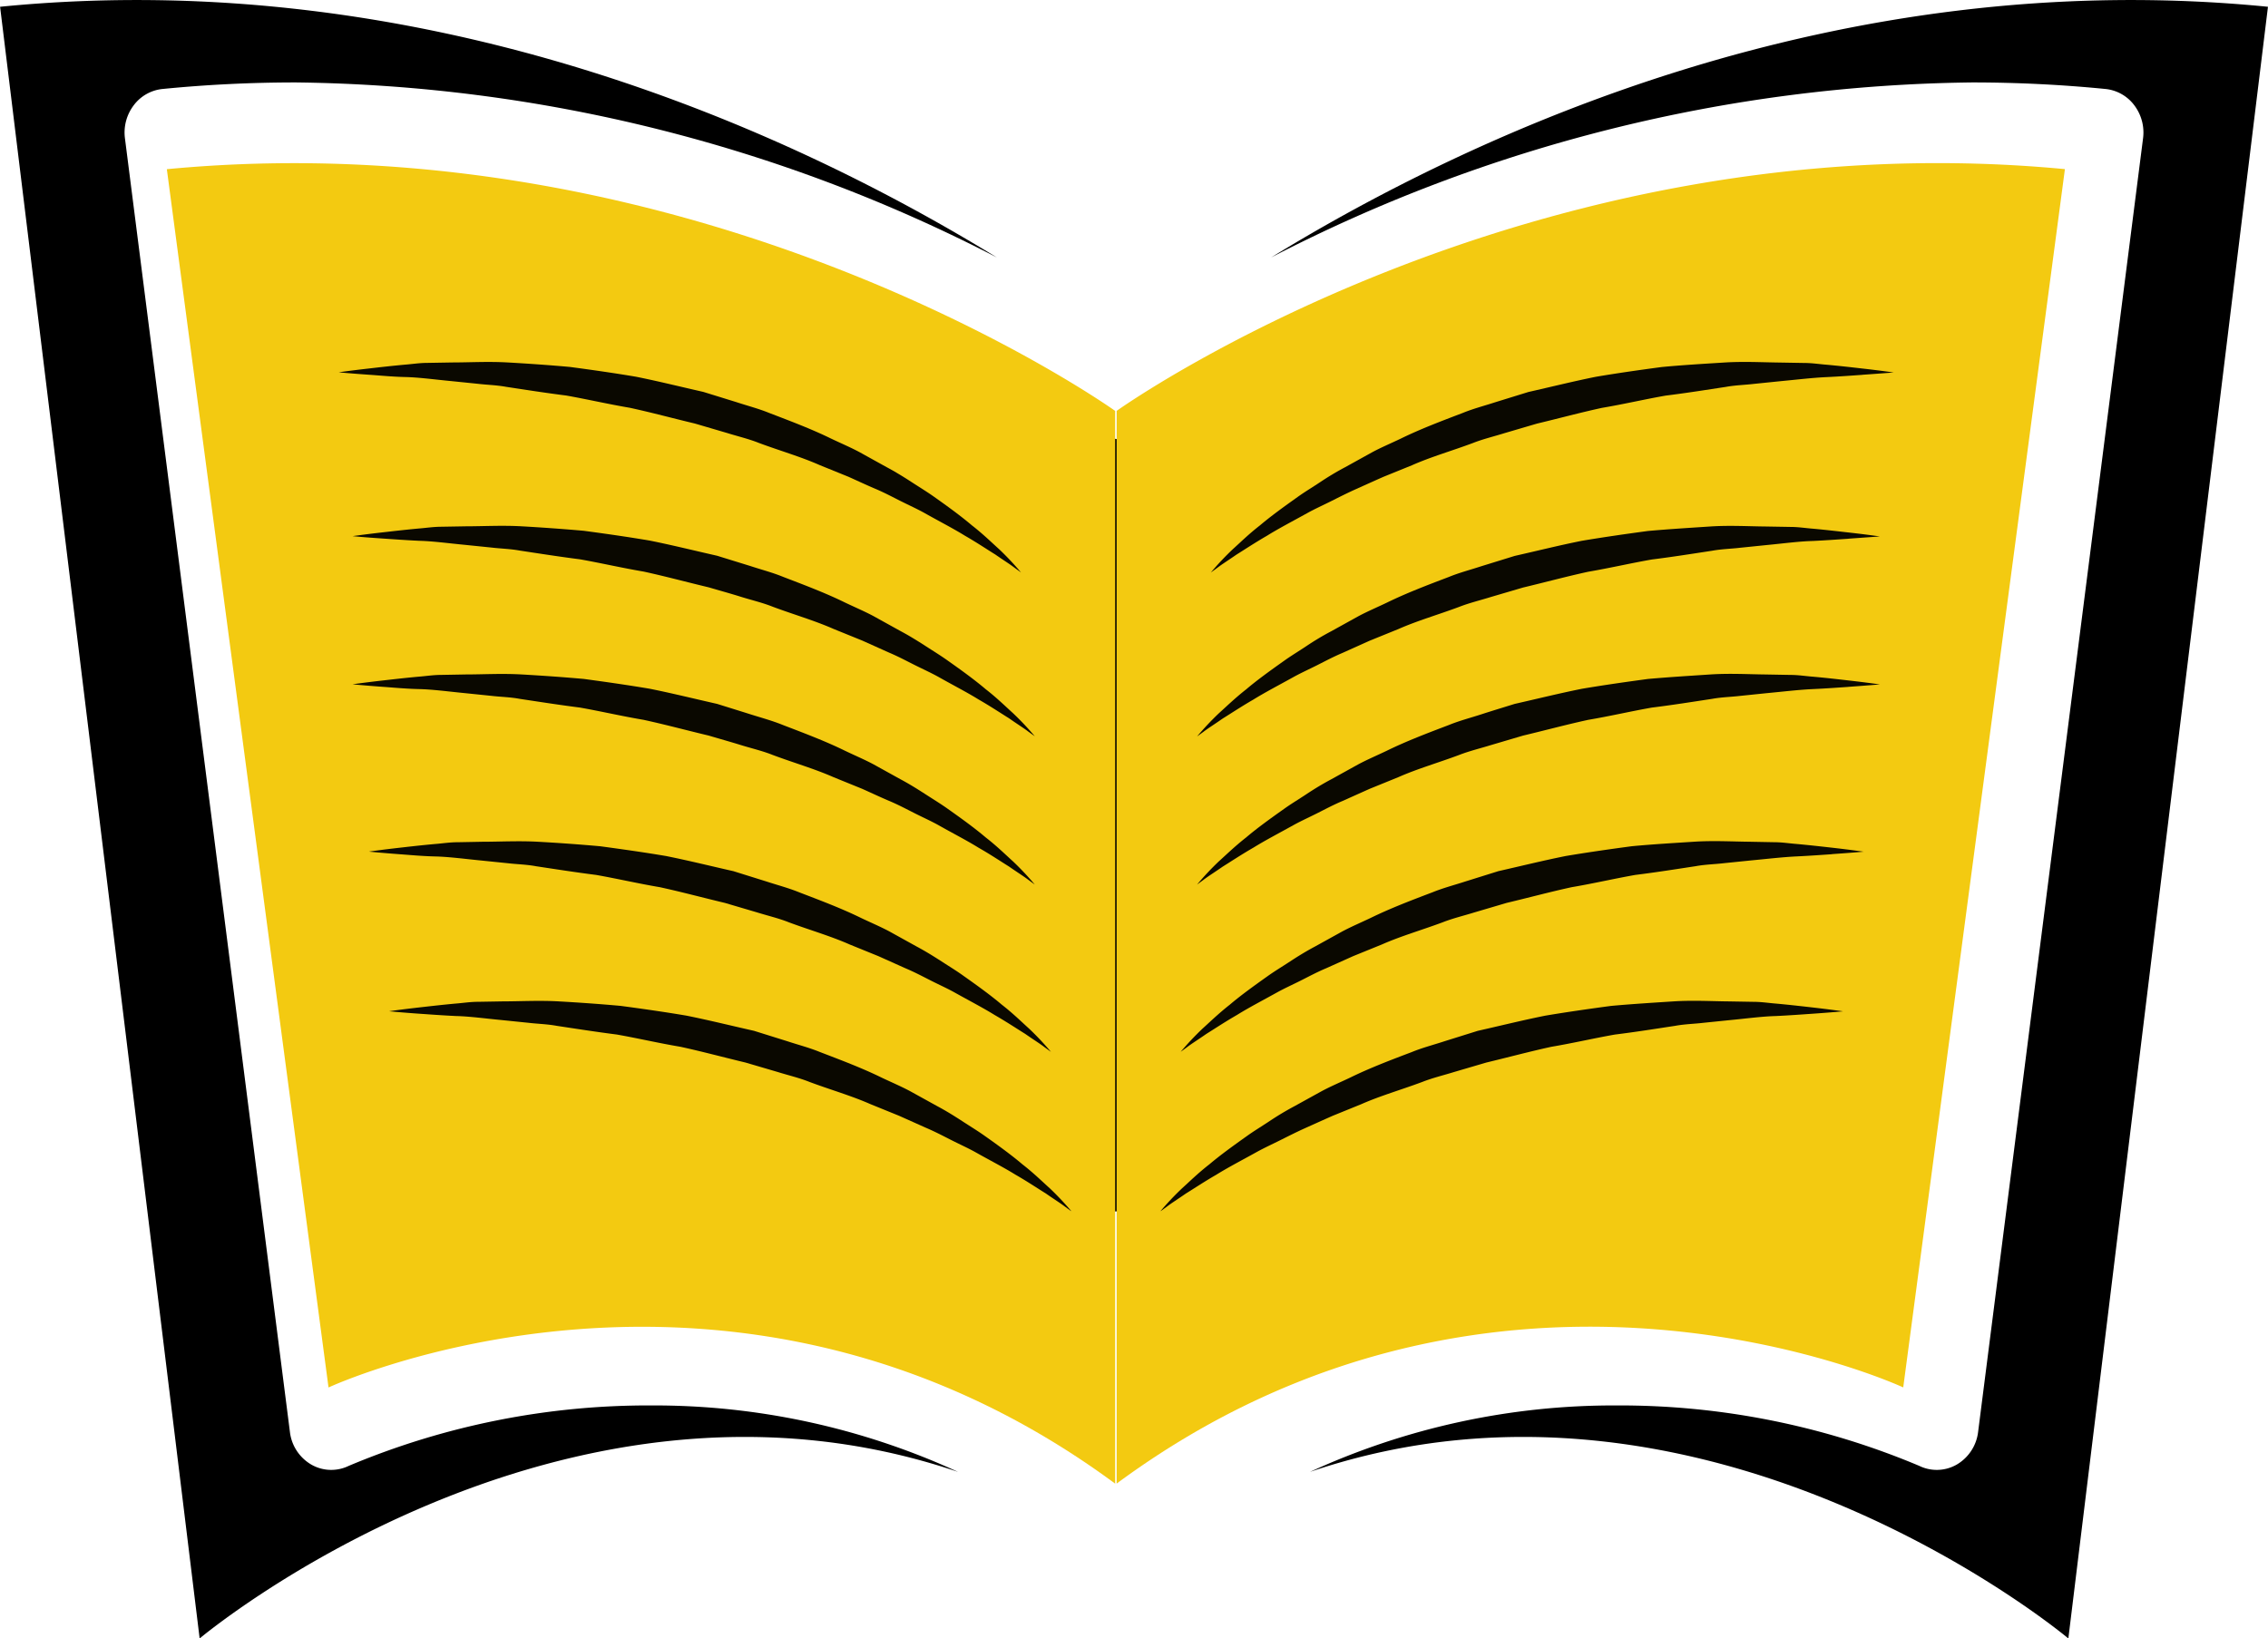 <svg xmlns="http://www.w3.org/2000/svg" width="110.818" height="80.074" viewBox="0 0 110.818 80.074">
  <g id="Group_2604" data-name="Group 2604" transform="translate(0 -0.322)">
    <g id="Group_2096" data-name="Group 2096" transform="translate(0 0.322)">
      <g id="Group_2094" data-name="Group 2094" transform="translate(62.11 0)">
        <path id="Path_2805" data-name="Path 2805" d="M1658.367,436.039a76.366,76.366,0,0,1,34.246-8.553c2.181,0,4.378.107,6.532.321a2.01,2.01,0,0,1,1.4.8,2.2,2.2,0,0,1,.425,1.611l-8.06,63.226a2.14,2.14,0,0,1-1.037,1.588,1.956,1.956,0,0,1-1.838.067,37.691,37.691,0,0,0-14.785-2.953,35.545,35.545,0,0,0-14.985,3.247c19.49-6.62,37.055,8.141,37.055,8.141l9.753-79.746C1686.009,421.7,1668.231,429.986,1658.367,436.039Z" transform="translate(-1658.367 -423.457)"/>
      </g>
      <g id="Group_2095" data-name="Group 2095" transform="translate(0 0)">
        <path id="Path_2806" data-name="Path 2806" d="M1666.6,436.039a76.362,76.362,0,0,0-34.246-8.553c-2.18,0-4.378.107-6.53.321a2.008,2.008,0,0,0-1.4.8,2.2,2.2,0,0,0-.426,1.611l8.061,63.226a2.136,2.136,0,0,0,1.037,1.588,1.954,1.954,0,0,0,1.837.067,37.716,37.716,0,0,1,14.786-2.953,35.544,35.544,0,0,1,14.985,3.247c-19.49-6.62-37.056,8.141-37.056,8.141l-9.751-79.746C1638.959,421.7,1656.737,429.986,1666.6,436.039Z" transform="translate(-1617.893 -423.457)"/>
      </g>
      <path id="Path_2810" data-name="Path 2810" d="M-1.833-4.167,38.872,1.948,76.65-4.167,72.926,39.472H1.093Z" transform="translate(17.177 19.734)" fill="#0a0800"/>
      <path id="Path_2807" data-name="Path 2807" d="M1654,439.413h0v52.426h0c18.766-13.856,38.434-4.7,38.434-4.7l7.9-59.542C1674.01,425.095,1654,439.41,1654,439.413Zm33.955,29.466c-.485.033-1.075.078-1.75.11-.674.017-1.432.122-2.257.2l-1.285.131c-.443.053-.9.06-1.372.147-.937.142-1.922.3-2.942.426-1.014.178-2.051.42-3.116.6-1.052.23-2.111.515-3.175.77l-1.573.462c-.52.161-1.051.287-1.553.485-1.009.378-2.032.669-2.973,1.084l-1.4.569c-.452.2-.894.4-1.324.593s-.839.4-1.239.6-.79.378-1.151.578c-.72.4-1.4.752-1.97,1.107-.585.338-1.074.664-1.49.921-.4.278-.725.482-.931.642l-.326.237a13.744,13.744,0,0,1,1.063-1.128c.365-.328.793-.753,1.335-1.173.527-.447,1.154-.9,1.848-1.393.343-.246.723-.473,1.1-.725s.787-.5,1.215-.728l1.31-.723c.449-.243.931-.445,1.409-.673.955-.468,1.98-.858,3.023-1.253.515-.212,1.059-.35,1.595-.527l1.617-.506c1.1-.248,2.2-.521,3.289-.74,1.1-.186,2.18-.338,3.226-.479,1.054-.095,2.074-.157,3.037-.22s1.88-.007,2.72,0l1.208.021c.382,0,.746.059,1.086.085.68.062,1.272.131,1.759.186.971.112,1.523.193,1.523.193S1688.931,468.811,1687.956,468.879Zm1-7.8c-.486.033-1.076.077-1.749.109s-1.433.122-2.259.2l-1.285.131c-.443.053-.9.059-1.373.146-.936.142-1.922.3-2.942.426-1.014.178-2.052.42-3.114.6-1.054.229-2.111.515-3.177.768l-1.573.464c-.52.161-1.051.287-1.552.484-1.009.376-2.032.669-2.972,1.084l-1.4.569-1.323.594c-.438.183-.84.4-1.238.6s-.793.378-1.154.577c-.719.4-1.4.753-1.969,1.108-.585.337-1.074.663-1.489.921-.4.278-.726.482-.932.64l-.326.238a14.2,14.2,0,0,1,1.061-1.128c.365-.329.8-.753,1.338-1.175.525-.447,1.152-.9,1.845-1.392.346-.248.723-.473,1.106-.725s.787-.5,1.215-.727l1.31-.725c.451-.242.929-.444,1.408-.672.956-.468,1.979-.858,3.021-1.253.516-.211,1.061-.352,1.6-.527l1.618-.506c1.1-.249,2.2-.521,3.29-.74,1.1-.185,2.18-.338,3.225-.478,1.052-.1,2.072-.157,3.035-.22s1.881-.008,2.722,0l1.206.023c.383,0,.745.059,1.086.085.681.062,1.273.131,1.759.185.973.112,1.524.193,1.524.193S1689.928,461.008,1688.954,461.075Zm.8-8.177c-.487.033-1.077.077-1.751.108s-1.432.122-2.258.2l-1.284.132c-.443.053-.9.059-1.373.146-.936.142-1.922.3-2.942.426-1.013.178-2.05.42-3.114.6-1.054.23-2.11.515-3.176.769l-1.572.464c-.52.161-1.051.287-1.553.483-1.008.378-2.032.67-2.972,1.086l-1.4.569-1.323.593c-.437.183-.842.4-1.239.6s-.791.377-1.152.577c-.72.4-1.4.754-1.971,1.108-.584.337-1.074.663-1.489.921-.4.278-.725.481-.932.64l-.325.239a13.949,13.949,0,0,1,1.059-1.129c.365-.328.8-.752,1.338-1.173.525-.447,1.152-.9,1.847-1.392.344-.247.724-.474,1.1-.724s.785-.5,1.215-.728l1.31-.725c.449-.241.93-.443,1.408-.673.955-.467,1.978-.856,3.021-1.252.517-.212,1.062-.352,1.6-.527s1.078-.337,1.618-.506c1.1-.249,2.2-.521,3.289-.74,1.1-.186,2.18-.338,3.226-.48,1.052-.093,2.072-.155,3.035-.219s1.881-.008,2.723,0l1.205.022c.384,0,.745.059,1.085.085.682.06,1.275.131,1.76.186.972.112,1.523.193,1.523.193S1690.727,452.83,1689.754,452.9Zm0-7.24c-.487.033-1.077.077-1.751.109-.674.017-1.432.122-2.258.2l-1.284.131c-.443.053-.9.06-1.373.147-.936.142-1.922.3-2.942.427-1.013.177-2.05.418-3.114.6-1.054.23-2.11.516-3.176.77l-1.572.462c-.52.163-1.051.288-1.553.485-1.008.377-2.032.67-2.972,1.085l-1.4.568-1.323.595c-.437.183-.842.4-1.239.6s-.791.377-1.152.577c-.72.4-1.4.753-1.971,1.107-.584.338-1.074.664-1.489.921-.4.28-.725.483-.932.642l-.325.237a14.1,14.1,0,0,1,1.059-1.127c.365-.328.8-.752,1.338-1.173.525-.447,1.152-.9,1.847-1.392.344-.248.724-.474,1.1-.726s.785-.5,1.215-.726l1.31-.725c.449-.242.93-.444,1.408-.673.955-.467,1.978-.856,3.021-1.252.517-.213,1.062-.352,1.6-.529l1.618-.5c1.1-.249,2.2-.523,3.289-.741,1.1-.184,2.18-.338,3.226-.479,1.052-.094,2.072-.155,3.035-.219s1.881-.007,2.723,0l1.205.021c.384,0,.745.059,1.085.085.682.062,1.275.133,1.76.187.972.11,1.523.193,1.523.193S1690.727,445.589,1689.754,445.659Zm.675-8.01c-.486.033-1.076.079-1.75.11s-1.432.122-2.257.2l-1.284.131c-.444.053-.9.061-1.371.147-.937.142-1.923.3-2.942.426-1.017.178-2.052.42-3.117.6-1.053.229-2.112.516-3.176.77l-1.573.462c-.52.163-1.051.287-1.552.485-1.009.378-2.033.669-2.973,1.085l-1.4.568c-.452.2-.894.4-1.325.593s-.839.4-1.238.6-.792.376-1.153.577c-.721.4-1.4.752-1.97,1.107-.585.338-1.075.664-1.489.921-.4.277-.725.482-.931.641l-.326.237a13.63,13.63,0,0,1,1.06-1.128c.365-.328.794-.753,1.336-1.173.527-.447,1.154-.9,1.848-1.394.343-.246.722-.472,1.1-.724s.786-.5,1.214-.726l1.311-.725c.448-.243.931-.444,1.408-.673.956-.468,1.98-.856,3.022-1.252.516-.213,1.061-.352,1.6-.528l1.618-.5c1.1-.249,2.2-.522,3.29-.742,1.095-.186,2.178-.338,3.223-.478,1.052-.1,2.074-.157,3.037-.219s1.88-.009,2.721,0l1.207.021c.382,0,.744.059,1.085.085.682.062,1.272.131,1.76.187.971.11,1.523.193,1.523.193S1691.4,437.581,1690.429,437.649Z" transform="translate(-1599.439 -419.331)" fill="#f3ca11"/>
      <path id="Path_2808" data-name="Path 2808" d="M1623.185,427.6l7.9,59.542s19.668-9.154,38.436,4.7h0V439.413h0S1649.507,425.095,1623.185,427.6Zm10.841,41.157s.552-.082,1.526-.193c.485-.054,1.078-.124,1.759-.186.34-.026.7-.085,1.086-.085l1.206-.021c.839,0,1.758-.054,2.721,0s1.984.125,3.036.22c1.047.14,2.129.293,3.225.479,1.089.219,2.186.492,3.29.74l1.618.506c.535.177,1.079.316,1.595.527,1.042.4,2.067.785,3.021,1.253.48.228.959.43,1.411.673l1.309.723c.428.228.83.478,1.213.728s.762.479,1.107.725c.693.489,1.32.947,1.845,1.393.542.42.973.846,1.338,1.173a14.091,14.091,0,0,1,1.062,1.128l-.326-.237c-.206-.16-.535-.364-.932-.642-.416-.257-.9-.583-1.489-.921-.572-.355-1.249-.7-1.97-1.107-.361-.2-.756-.377-1.153-.578s-.8-.414-1.237-.6l-1.326-.593-1.4-.569c-.941-.415-1.965-.706-2.974-1.084-.5-.2-1.032-.323-1.552-.485l-1.573-.462c-1.065-.255-2.123-.541-3.177-.77-1.062-.179-2.1-.421-3.114-.6-1.02-.13-2-.284-2.942-.426-.468-.086-.927-.094-1.371-.147l-1.285-.131c-.826-.078-1.584-.184-2.259-.2-.674-.032-1.263-.077-1.749-.11C1634.589,468.811,1634.027,468.752,1634.027,468.752Zm-1-7.8s.55-.082,1.524-.193c.487-.055,1.078-.124,1.758-.185.34-.026.7-.085,1.086-.085l1.208-.023c.84,0,1.756-.053,2.72,0s1.985.125,3.038.22c1.044.141,2.128.293,3.223.478,1.09.219,2.188.491,3.289.74l1.618.506c.535.175,1.078.316,1.594.527,1.043.4,2.068.785,3.022,1.253.478.228.96.43,1.409.672l1.309.725c.428.228.83.478,1.215.727s.76.477,1.1.725c.693.489,1.32.945,1.847,1.392.542.421.972.846,1.337,1.175a13.837,13.837,0,0,1,1.061,1.128l-.326-.238c-.206-.159-.533-.363-.931-.64-.414-.258-.906-.584-1.49-.921-.573-.355-1.25-.705-1.97-1.108-.361-.2-.754-.376-1.151-.577s-.8-.415-1.239-.6l-1.325-.594-1.4-.569c-.94-.416-1.963-.708-2.973-1.084-.5-.2-1.033-.323-1.552-.484l-1.573-.464c-1.064-.254-2.123-.539-3.175-.768-1.065-.18-2.1-.421-3.116-.6-1.022-.13-2.006-.284-2.943-.426-.466-.087-.926-.094-1.371-.146l-1.285-.131c-.824-.08-1.583-.184-2.257-.2s-1.264-.075-1.75-.109C1633.59,461.008,1633.03,460.949,1633.03,460.949Zm-.8-8.177s.551-.082,1.524-.193c.486-.054,1.078-.125,1.759-.186.339-.026.7-.085,1.086-.085l1.206-.022c.842,0,1.758-.055,2.721,0s1.983.125,3.037.219c1.046.142,2.13.295,3.224.48,1.09.219,2.188.491,3.29.74.54.169,1.08.336,1.618.506s1.08.315,1.6.527c1.042.4,2.067.785,3.02,1.252.479.23.96.432,1.411.673l1.309.725c.429.228.83.479,1.215.728s.76.477,1.105.724c.694.49,1.32.945,1.846,1.392.543.421.972.845,1.336,1.173a13.774,13.774,0,0,1,1.062,1.129l-.327-.239c-.206-.159-.533-.362-.931-.64-.414-.258-.9-.585-1.49-.921-.572-.355-1.249-.7-1.969-1.108-.362-.2-.755-.376-1.153-.577s-.8-.415-1.238-.6-.873-.391-1.325-.593l-1.4-.569c-.94-.415-1.965-.708-2.972-1.086-.5-.2-1.033-.322-1.553-.483s-1.049-.308-1.573-.464c-1.064-.254-2.123-.539-3.177-.769-1.062-.179-2.1-.421-3.114-.6-1.02-.13-2-.284-2.942-.426-.466-.088-.928-.094-1.372-.146l-1.285-.132c-.825-.08-1.583-.184-2.257-.2s-1.264-.075-1.751-.108C1632.791,452.83,1632.232,452.772,1632.232,452.772Zm0-7.24s.551-.083,1.524-.193c.486-.054,1.078-.125,1.759-.187.339-.026.7-.083,1.086-.085l1.206-.021c.842,0,1.758-.054,2.721,0s1.983.126,3.037.219c1.046.14,2.13.294,3.224.479,1.09.219,2.188.492,3.29.741l1.618.5c.536.177,1.08.316,1.6.529,1.042.4,2.067.785,3.02,1.252.479.229.96.432,1.411.673l1.309.725c.429.228.83.477,1.215.726s.76.478,1.105.726c.694.489,1.32.945,1.846,1.392.543.421.972.845,1.336,1.173a13.915,13.915,0,0,1,1.062,1.127l-.327-.237c-.206-.159-.533-.362-.931-.642-.414-.257-.9-.582-1.49-.921-.572-.354-1.249-.7-1.969-1.107-.362-.2-.755-.378-1.153-.577s-.8-.415-1.238-.6l-1.325-.595-1.4-.568c-.94-.415-1.965-.708-2.972-1.085-.5-.2-1.033-.322-1.553-.485s-1.049-.308-1.573-.462c-1.064-.254-2.123-.54-3.177-.77-1.062-.18-2.1-.421-3.114-.6-1.02-.13-2-.285-2.942-.427-.466-.086-.928-.094-1.372-.147l-1.285-.131c-.825-.078-1.583-.184-2.257-.2-.675-.032-1.264-.076-1.751-.109C1632.791,445.589,1632.232,445.532,1632.232,445.532Zm-.676-8.008s.551-.083,1.526-.193c.485-.056,1.077-.125,1.757-.187.341-.026.7-.085,1.087-.085l1.206-.021c.84,0,1.757-.055,2.72,0s1.984.124,3.036.219c1.047.14,2.129.293,3.226.478,1.091.219,2.187.492,3.291.742l1.617.5c.535.177,1.079.315,1.6.528,1.042.4,2.066.784,3.021,1.252.48.229.959.43,1.41.673l1.309.725c.428.228.831.477,1.214.726s.761.479,1.106.724c.693.49,1.32.947,1.845,1.394.542.42.973.845,1.339,1.173a14.074,14.074,0,0,1,1.061,1.128l-.326-.237c-.207-.16-.534-.364-.933-.641-.415-.257-.9-.583-1.488-.921-.574-.355-1.25-.7-1.971-1.107-.36-.2-.755-.378-1.152-.577s-.8-.415-1.237-.6-.874-.391-1.325-.593l-1.4-.568c-.941-.417-1.966-.708-2.975-1.085-.5-.2-1.03-.322-1.551-.485l-1.573-.462c-1.064-.254-2.123-.541-3.177-.77-1.063-.18-2.1-.421-3.113-.6-1.022-.129-2.006-.284-2.942-.426-.469-.086-.928-.094-1.372-.147l-1.286-.131c-.825-.078-1.583-.184-2.259-.2s-1.262-.077-1.75-.11C1632.116,437.581,1631.556,437.524,1631.556,437.524Z" transform="translate(-1615.033 -419.331)" fill="#f3ca11"/>
    </g>
  </g>
</svg>
